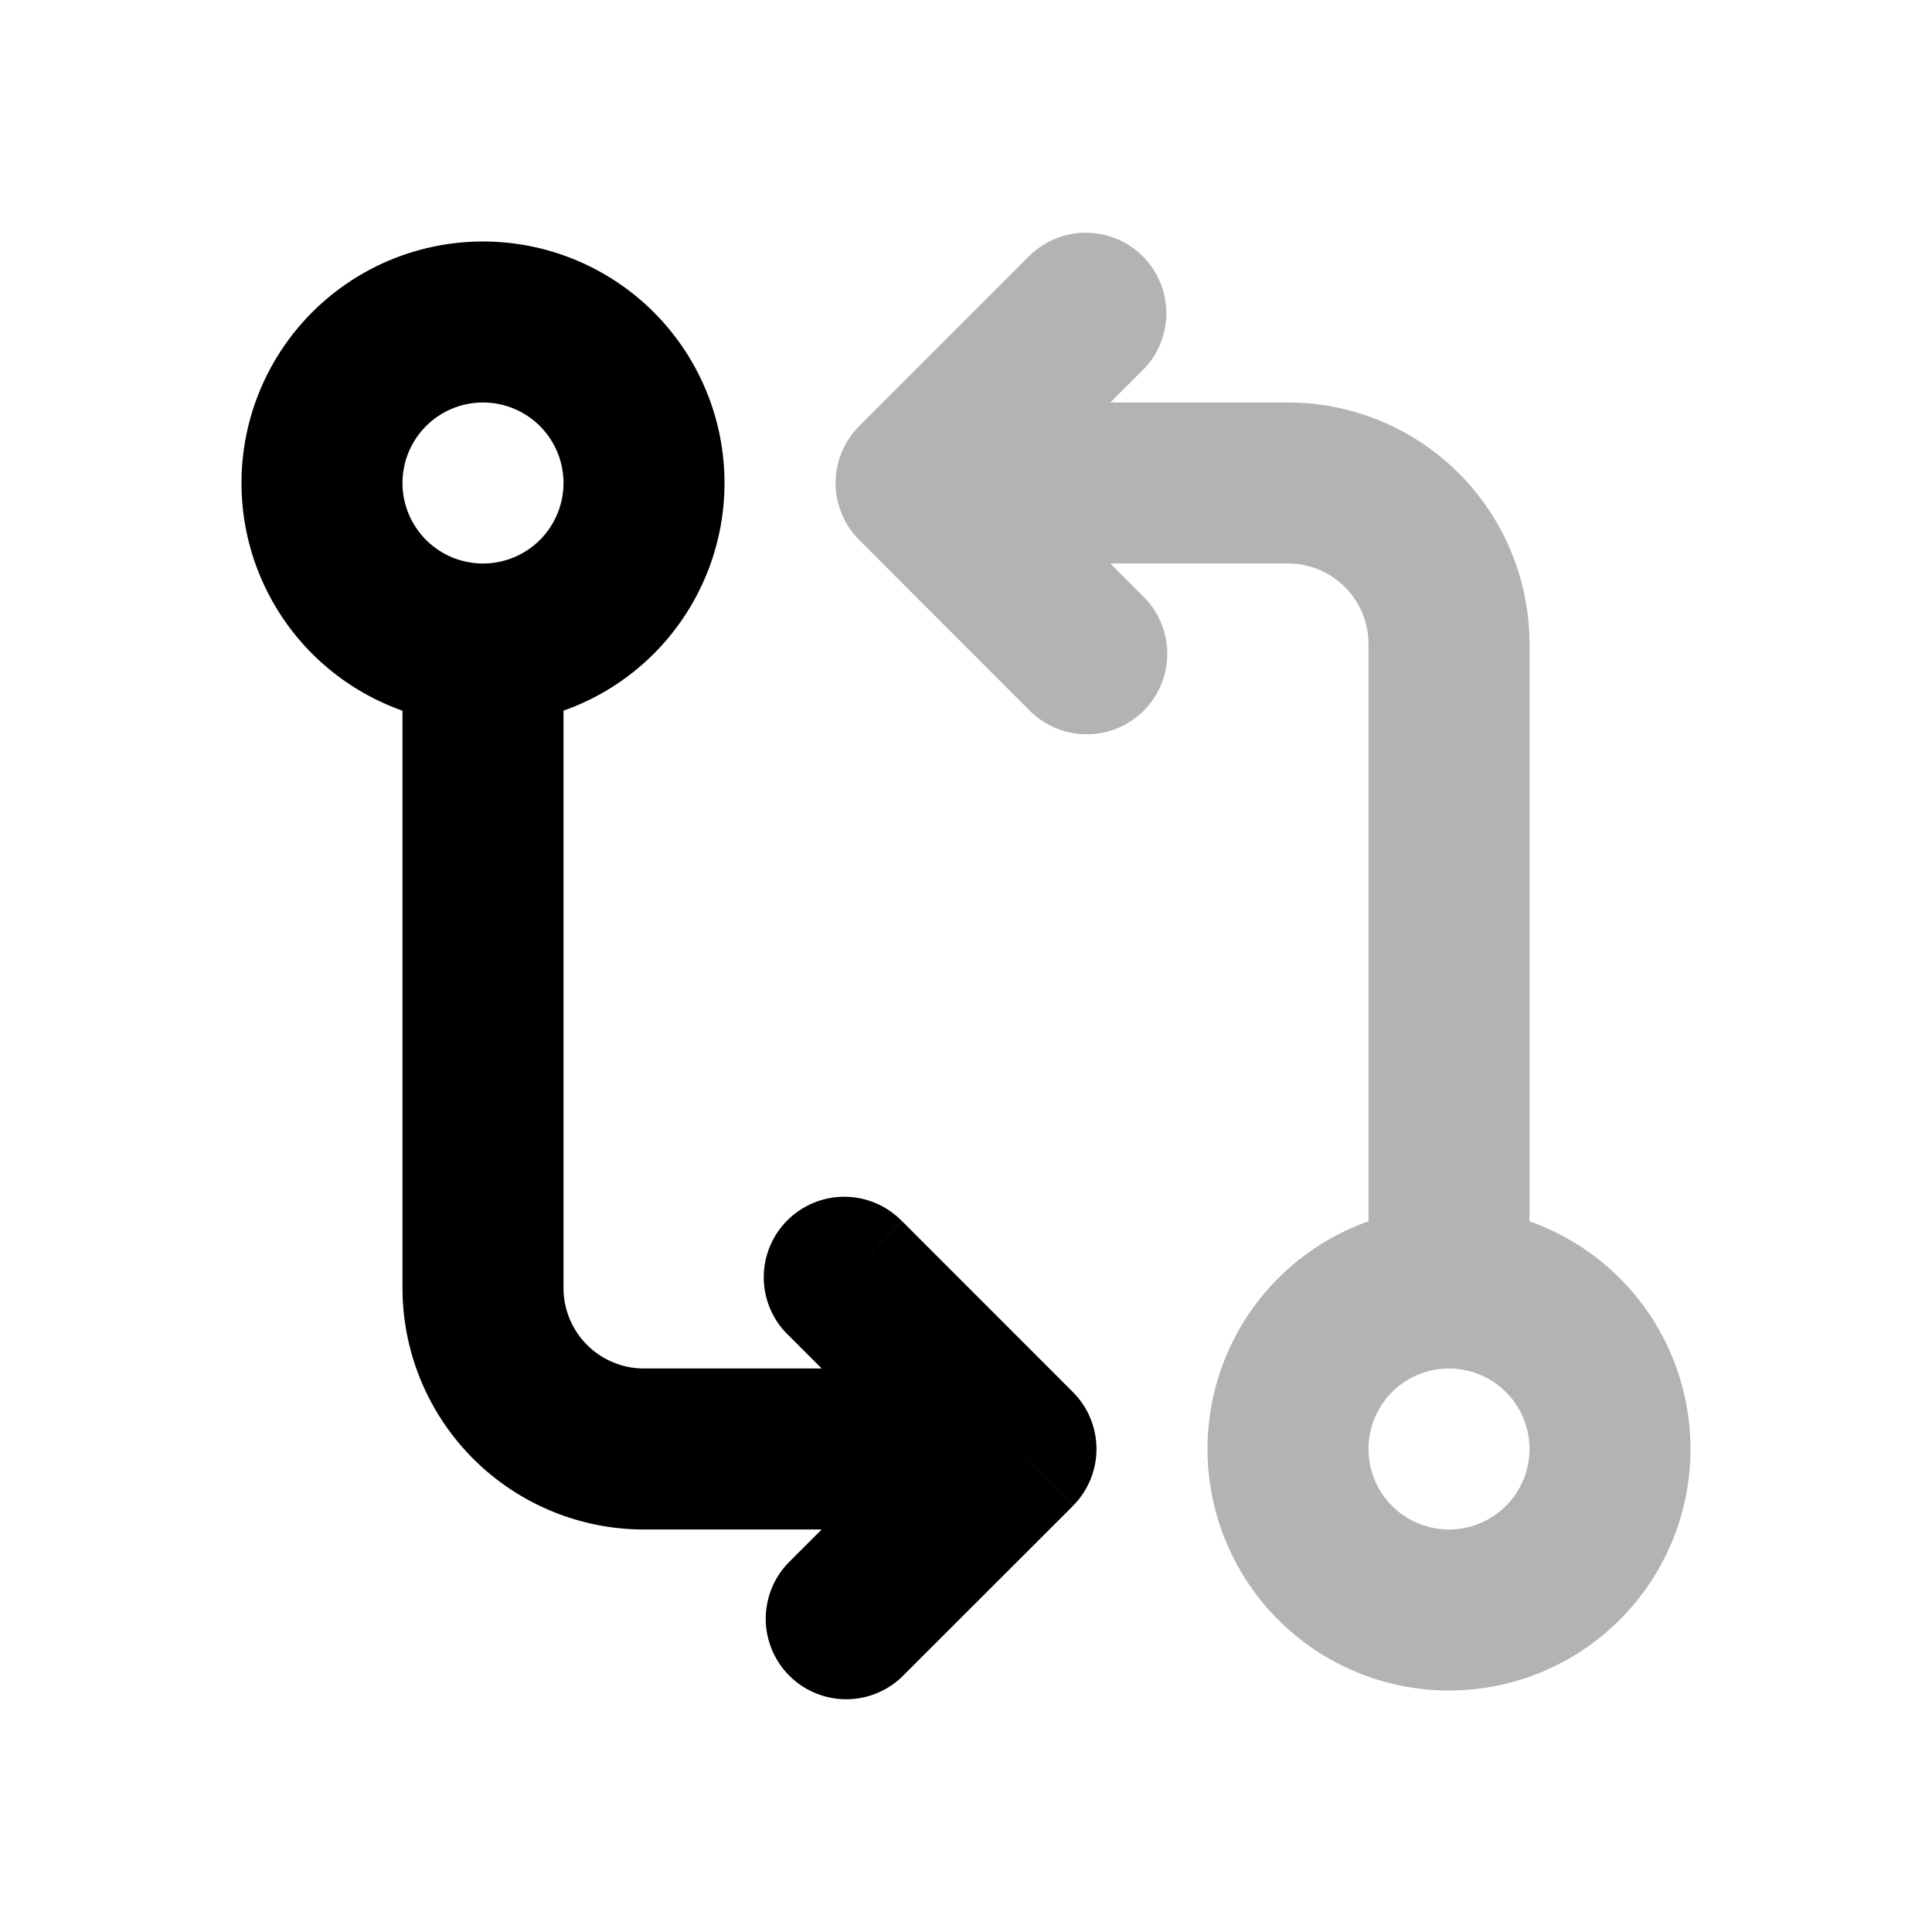 <svg xmlns="http://www.w3.org/2000/svg" width="24" height="24" fill="none">
    <path fill="currentColor" d="M12.793 8.829a1 1 0 1 0 1.414-1.415zM11.38 6l-.707-.707a1 1 0 0 0 0 1.414zm2.828-1.414a1 1 0 0 0-1.414-1.414zM17 18a1 1 0 0 1 1-1v-2a3 3 0 0 0-3 3zm1-1a1 1 0 0 1 1 1h2a3 3 0 0 0-3-3zm1 1a1 1 0 0 1-1 1v2a3 3 0 0 0 3-3zm-1 1a1 1 0 0 1-1-1h-2a3 3 0 0 0 3 3zM17 8v8h2V8zm-1-3h-4v2h4zm-1.793 2.414-2.121-2.12-1.414 1.413 2.121 2.122zm-2.121-.707 2.121-2.121-1.414-1.414-2.121 2.121zM19 8a3 3 0 0 0-3-3v2a1 1 0 0 1 1 1z" opacity=".3"/>
    <path fill="currentColor" d="M11.207 15.172a1 1 0 1 0-1.414 1.414zM12.621 18l.707.707a1 1 0 0 0 0-1.414zm-2.828 1.414a1 1 0 0 0 1.414 1.414zM7 6a1 1 0 0 1-1 1v2a3 3 0 0 0 3-3zM6 7a1 1 0 0 1-1-1H3a3 3 0 0 0 3 3zM5 6a1 1 0 0 1 1-1V3a3 3 0 0 0-3 3zm1-1a1 1 0 0 1 1 1h2a3 3 0 0 0-3-3zm1 11V8H5v8zm1 3h4v-2H8zm1.793-2.414 2.121 2.121 1.414-1.414-2.12-2.121zm2.121.707-2.121 2.121 1.414 1.414 2.121-2.12zM5 16a3 3 0 0 0 3 3v-2a1 1 0 0 1-1-1z"/>
</svg>